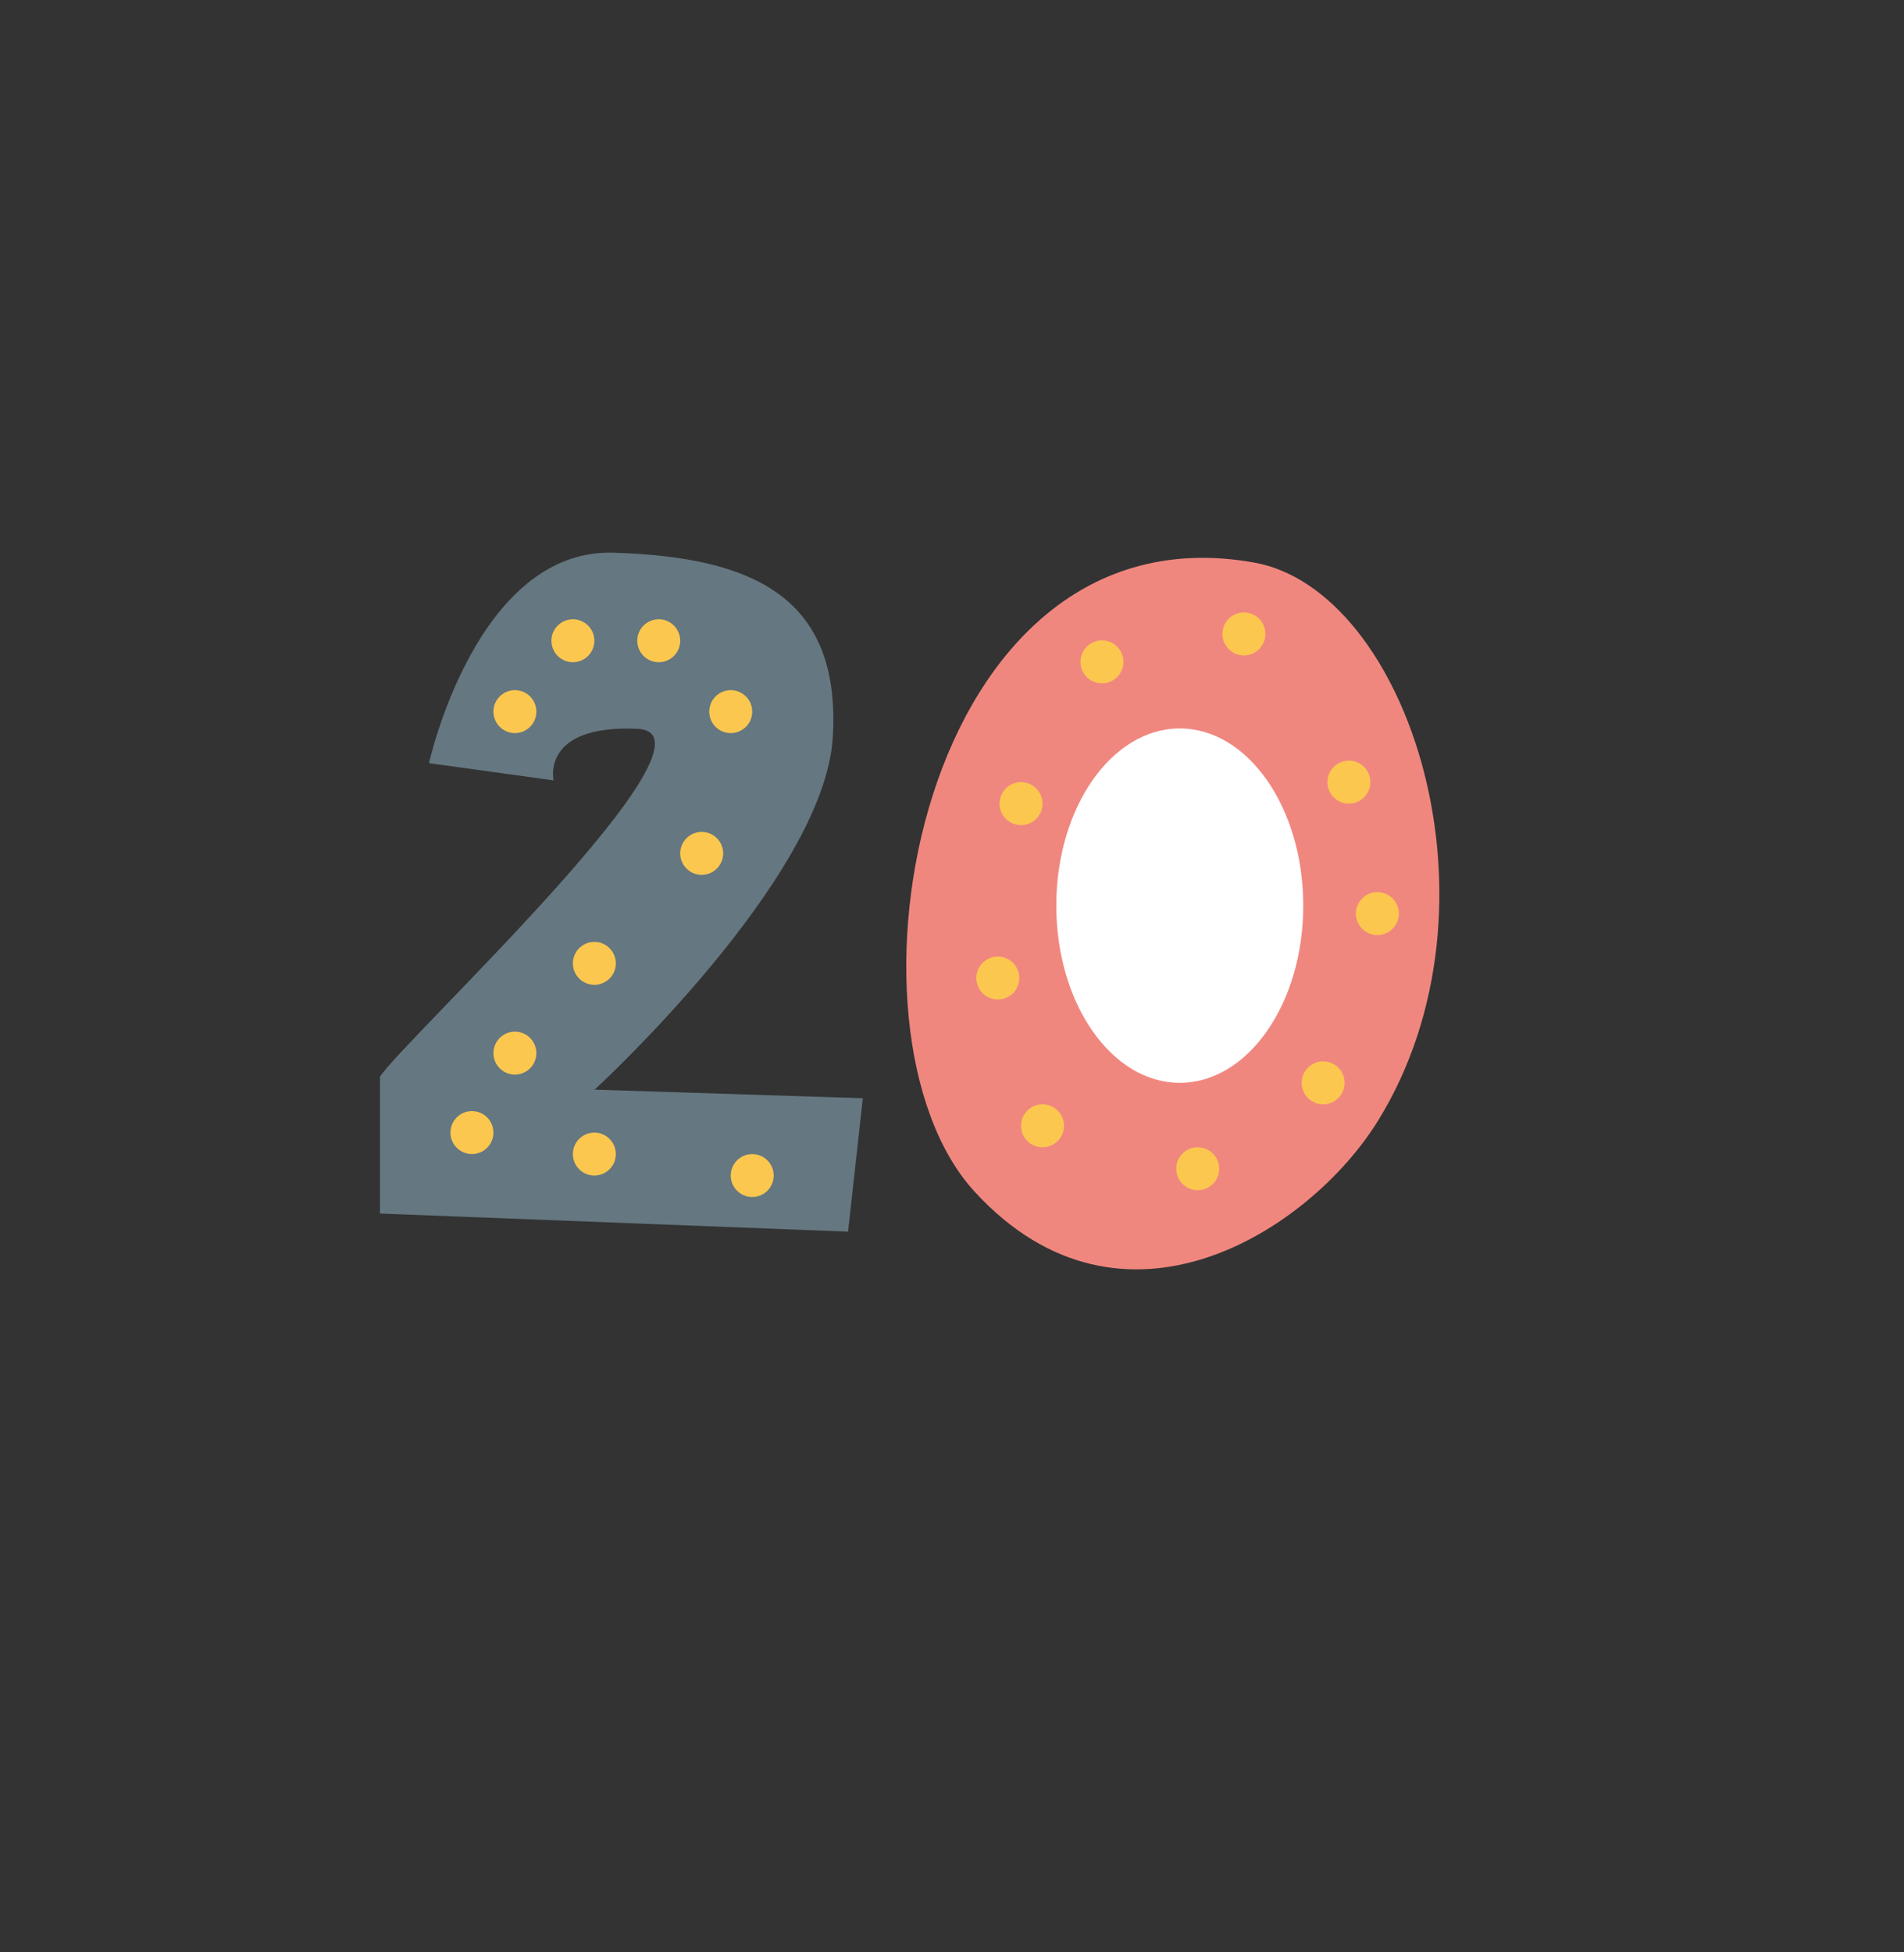<?xml version="1.0" encoding="utf-8"?>
<!-- Generator: Adobe Illustrator 16.0.0, SVG Export Plug-In . SVG Version: 6.00 Build 0)  -->
<!DOCTYPE svg PUBLIC "-//W3C//DTD SVG 1.1//EN" "http://www.w3.org/Graphics/SVG/1.1/DTD/svg11.dtd">
<svg version="1.1" id="Layer_1" xmlns="http://www.w3.org/2000/svg" xmlns:xlink="http://www.w3.org/1999/xlink" x="0px" y="0px"
	 width="295.5px" height="303px" viewBox="-34.115 -44.615 295.5 303" enable-background="new -34.115 -44.615 295.5 303"
	 xml:space="preserve">
<rect x="-34.115" y="-44.615" width="295.5" height="303" fill="#333333" stroke="none"/>
<g>
	<path fill="#657780" d="M32.464,73.829c0,0,7.334-33.334,28.667-32.667s35.333,6.667,34,28.667s-36.956,54.666-36.956,54.666
		l41.623,1.334l-2.294,20.708l-72.648-2.814c0,0,0-5.894,0-21.228c3.496-5.578,54.925-53.334,39.934-54s-12.992,8-12.992,8
		L32.464,73.829z"/>
	<path fill="#F0877F" d="M179.728,129.36c20.695-33.421,4.722-82.423-19.232-86.676c-52.072-9.245-66.324,72.676-43.325,97.676
		S169.268,146.252,179.728,129.36z"/>
	<ellipse fill="#FFFFFF" cx="148.985" cy="95.939" rx="19.163" ry="27.5"/>
	<circle fill="#FCC74F" cx="54.797" cy="54.828" r="3.333"/>
	<circle fill="#FCC74F" cx="45.797" cy="65.828" r="3.333"/>
	<circle fill="#FCC74F" cx="68.121" cy="54.828" r="3.333"/>
	<circle fill="#FCC74F" cx="79.297" cy="65.828" r="3.333"/>
	<circle fill="#FCC74F" cx="74.787" cy="87.828" r="3.333"/>
	<circle fill="#FCC74F" cx="58.13" cy="104.897" r="3.333"/>
	<circle fill="#FCC74F" cx="45.797" cy="118.828" r="3.333"/>
	<circle fill="#FCC74F" cx="39.131" cy="131.161" r="3.333"/>
	<circle fill="#FCC74F" cx="58.13" cy="134.494" r="3.333"/>
	<circle fill="#FCC74F" cx="82.63" cy="137.827" r="3.333"/>
	<circle fill="#FCC74F" cx="158.937" cy="53.772" r="3.333"/>
	<circle fill="#FCC74F" cx="136.906" cy="58.106" r="3.333"/>
	<circle fill="#FCC74F" cx="124.35" cy="80.106" r="3.333"/>
	<circle fill="#FCC74F" cx="120.746" cy="107.173" r="3.333"/>
	<circle fill="#FCC74F" cx="127.683" cy="130.105" r="3.333"/>
	<circle fill="#FCC74F" cx="151.768" cy="136.771" r="3.333"/>
	<circle fill="#FCC74F" cx="171.234" cy="123.439" r="3.333"/>
	<circle fill="#FCC74F" cx="179.648" cy="97.174" r="3.333"/>
	<circle fill="#FCC74F" cx="175.232" cy="76.773" r="3.333"/>
</g>
</svg>
